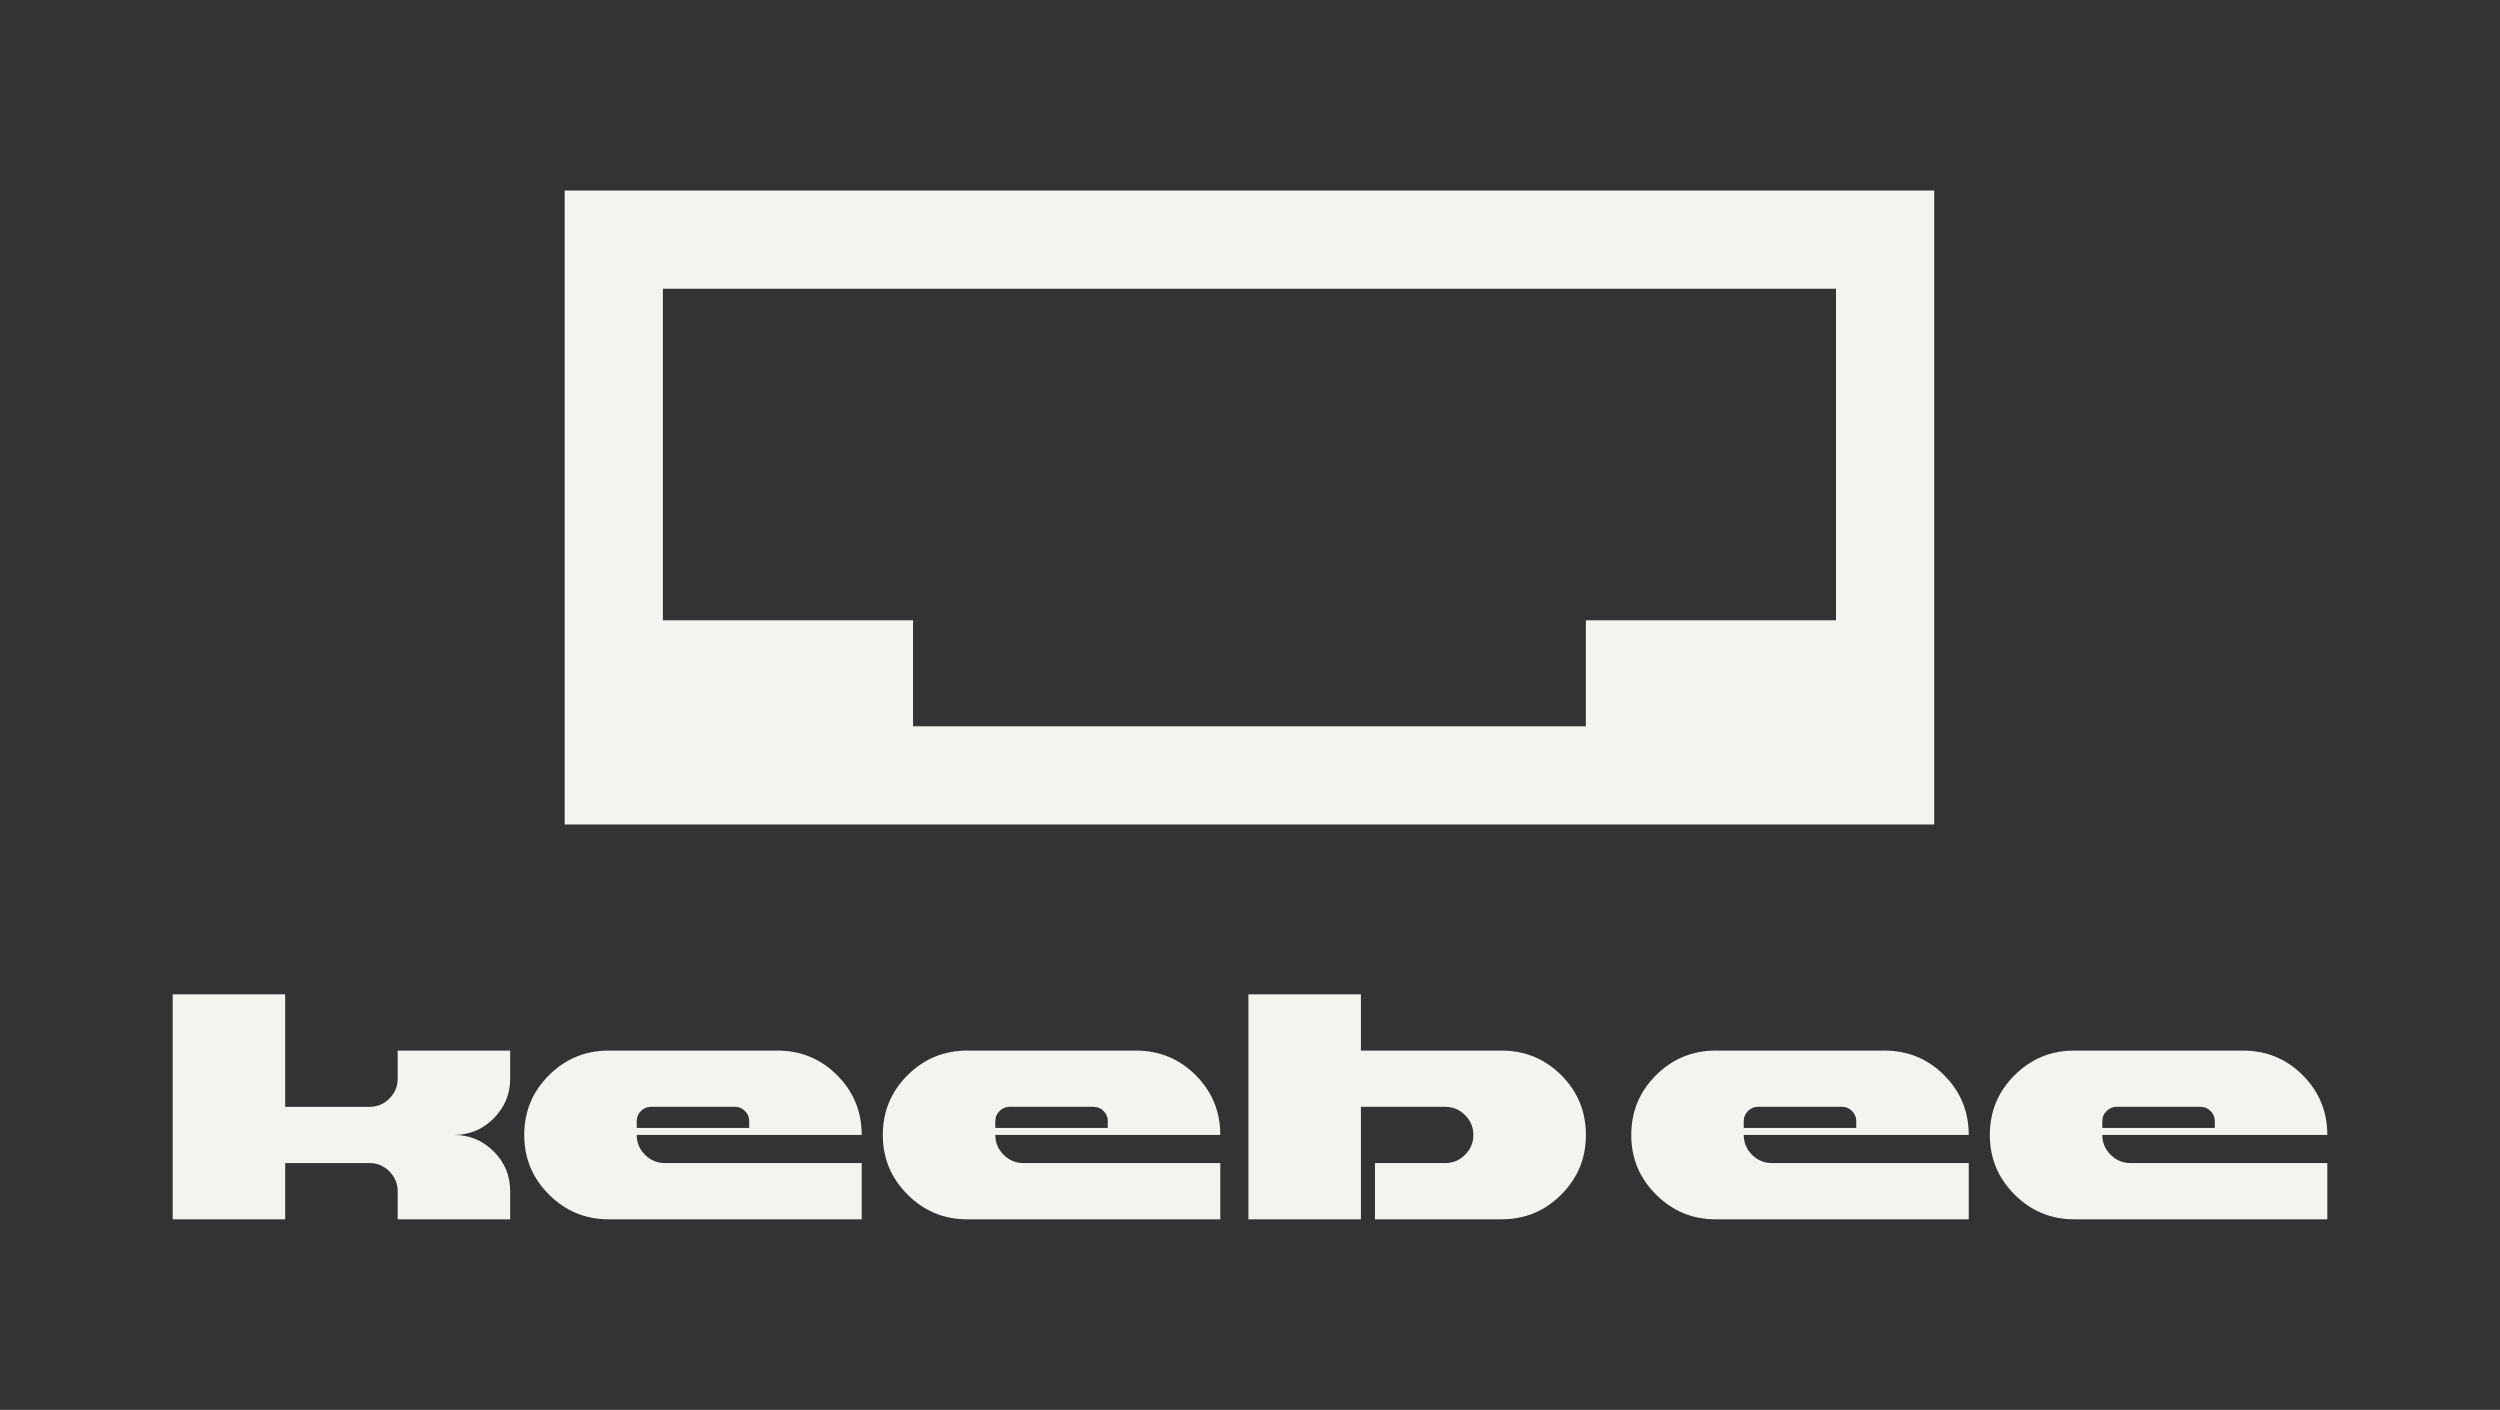 <?xml version="1.0" encoding="UTF-8"?>
<svg id="Layer_1" data-name="Layer 1" xmlns="http://www.w3.org/2000/svg" viewBox="0 0 1773.25 1000">
  <rect x="0" y="0" width="1773.25" height="1000" fill="#333333" stroke="none"/>
  <defs>
    <style>
      .cls-1 {
        fill: #f4f3ef;
      }
    </style>
  </defs>
  <path class="cls-1" d="m400.53,135.14v449.68h971.41V135.14H400.53Zm901.75,304.84h-177.43v75.18h-477.23v-75.18h-177.43v-235.18h832.09v235.18Z"/>
  <path class="cls-1" d="m282.07,745.17h79.79v19.95c0,10.91-3.89,20.28-11.67,28.13-7.78,7.85-17.19,11.77-28.23,11.77,11.04,0,20.45,3.89,28.23,11.67,7.78,7.78,11.67,17.19,11.67,28.23v19.95h-79.79v-19.95c0-5.45-1.96-10.14-5.88-14.06-3.92-3.92-8.61-5.88-14.06-5.88h-59.84v39.9h-79.79v-159.58h79.79v79.79h59.84c5.45,0,10.14-1.96,14.06-5.88,3.92-3.92,5.88-8.61,5.88-14.06v-19.95Z"/>
  <path class="cls-1" d="m457.51,819.08c-3.92-3.92-5.88-8.61-5.88-14.06h159.58c0-16.62-5.82-30.75-17.45-42.39-11.64-11.64-25.77-17.45-42.39-17.45h-119.69c-16.49,0-30.59,5.82-42.29,17.45-11.7,11.64-17.55,25.77-17.55,42.39s5.85,30.59,17.55,42.29c11.7,11.7,25.8,17.55,42.29,17.55h179.53v-39.9h-139.64c-5.45,0-10.14-1.96-14.06-5.88Zm-5.88-24.04c0-2.66,1-4.99,2.99-6.98,1.99-1.99,4.32-2.99,6.98-2.99h59.84c2.66,0,4.99,1,6.98,2.99,1.99,2,2.99,4.32,2.99,6.98v4.99h-79.79v-4.99Z"/>
  <path class="cls-1" d="m711.85,819.08c-3.92-3.92-5.88-8.61-5.88-14.06h159.58c0-16.62-5.82-30.75-17.45-42.39-11.64-11.64-25.77-17.45-42.39-17.45h-119.69c-16.49,0-30.59,5.82-42.29,17.45-11.7,11.64-17.55,25.77-17.55,42.39s5.85,30.59,17.55,42.29c11.7,11.7,25.8,17.55,42.29,17.55h179.53v-39.9h-139.64c-5.45,0-10.14-1.96-14.06-5.88Zm-5.88-24.04c0-2.66,1-4.99,2.99-6.98,1.99-1.99,4.32-2.99,6.98-2.99h59.84c2.66,0,4.99,1,6.98,2.99,1.99,2,2.99,4.32,2.99,6.98v4.99h-79.79v-4.99Z"/>
  <path class="cls-1" d="m1107.42,762.63c11.64,11.64,17.46,25.77,17.46,42.39s-5.82,30.59-17.46,42.29c-11.64,11.7-25.77,17.55-42.39,17.55h-89.77v-39.9h49.87c5.45,0,10.14-1.96,14.06-5.88,3.92-3.92,5.88-8.61,5.88-14.06s-1.96-10.14-5.88-14.06c-3.92-3.92-8.61-5.88-14.06-5.88h-59.84v79.79h-79.79v-159.58h79.79v39.9h99.74c16.62,0,30.75,5.82,42.39,17.45Z"/>
  <path class="cls-1" d="m1242.73,819.08c-3.92-3.92-5.88-8.61-5.88-14.06h159.58c0-16.62-5.82-30.75-17.45-42.39-11.64-11.64-25.77-17.45-42.39-17.45h-119.69c-16.49,0-30.59,5.82-42.29,17.45-11.7,11.64-17.55,25.77-17.55,42.39s5.85,30.59,17.55,42.29c11.7,11.7,25.8,17.55,42.29,17.55h179.53v-39.9h-139.64c-5.45,0-10.14-1.96-14.06-5.88Zm-5.88-24.04c0-2.66,1-4.99,2.99-6.98,1.99-1.99,4.32-2.99,6.98-2.99h59.84c2.66,0,4.99,1,6.98,2.99,1.99,2,2.99,4.32,2.99,6.98v4.99h-79.79v-4.99Z"/>
  <path class="cls-1" d="m1497.06,819.08c-3.92-3.92-5.88-8.61-5.88-14.06h159.58c0-16.62-5.82-30.75-17.45-42.39-11.64-11.64-25.77-17.45-42.39-17.45h-119.69c-16.49,0-30.59,5.82-42.29,17.45-11.7,11.64-17.55,25.77-17.55,42.39s5.85,30.59,17.55,42.29c11.7,11.7,25.8,17.55,42.29,17.55h179.53v-39.9h-139.64c-5.45,0-10.14-1.96-14.06-5.88Zm-5.88-24.04c0-2.66,1-4.99,2.99-6.98,1.99-1.99,4.32-2.99,6.98-2.99h59.84c2.66,0,4.99,1,6.98,2.99,1.99,2,2.99,4.32,2.99,6.98v4.99h-79.79v-4.99Z"/>
</svg>